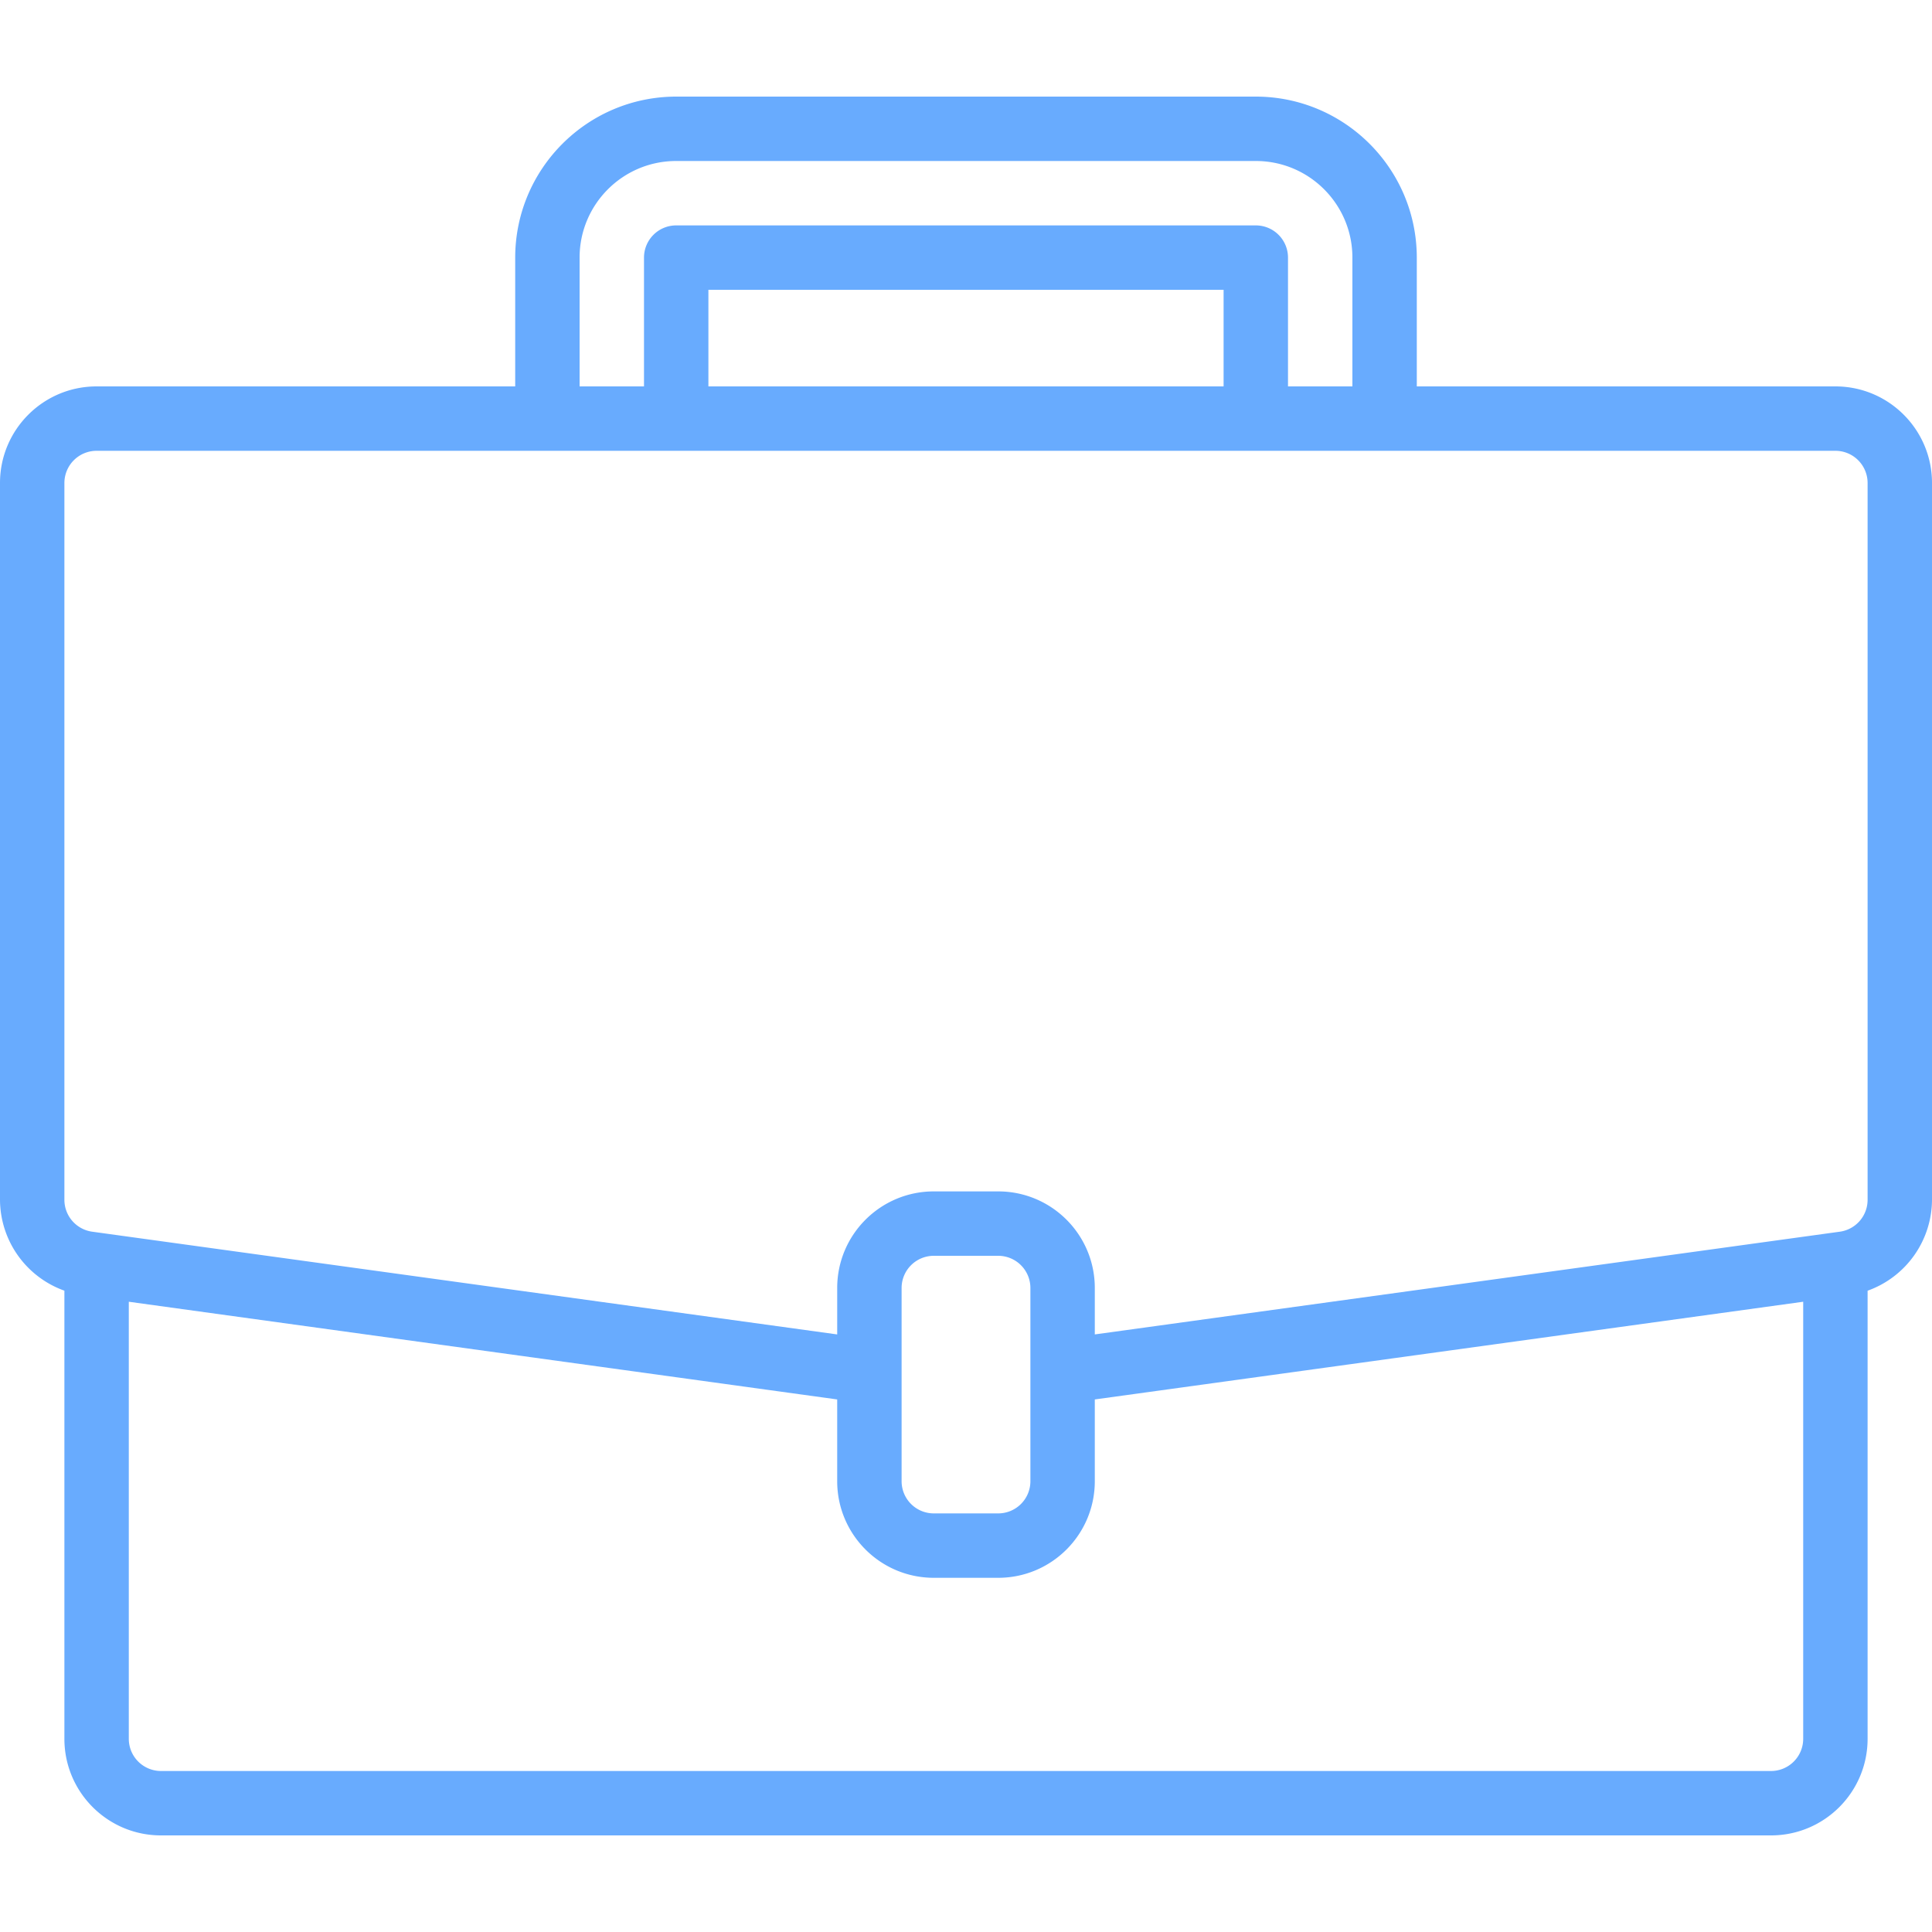 <svg fill="#68abfe" height="640" viewBox="0 -24 480 480" width="640" xmlns="http://www.w3.org/2000/svg"><path d="M456 72H352V40c-.027-22.082-17.918-39.973-40-40H168c-22.082.027-39.973 17.918-40 40v32H24C10.746 72 0 82.746 0 96v178.078a24.105 24.105 0 0016 22.586V408c0 13.254 10.746 24 24 24h400c13.254 0 24-10.746 24-24V296.672a24.113 24.113 0 0016-22.594V96c0-13.254-10.746-24-24-24zM144 40c0-13.254 10.746-24 24-24h144c13.254 0 24 10.746 24 24v32h-16V40a8 8 0 00-8-8H168a8 8 0 00-8 8v32h-16zm160 32H176V48h128zm144 336a8 8 0 01-8 8H40a8 8 0 01-8-8V299.414l176 24.274V344c0 13.254 10.746 24 24 24h16c13.254 0 24-10.746 24-24v-20.313l176-24.273zm-192-64a8 8 0 01-8 8h-16a8 8 0 01-8-8v-48a8 8 0 018-8h16a8 8 0 018 8zm208-69.922a8 8 0 01-6.879 7.93l-2.219.305L272 307.534V296c0-13.254-10.746-24-24-24h-16c-13.254 0-24 10.746-24 24v11.535L22.887 282.008a8.001 8.001 0 01-6.887-7.93V96a8 8 0 018-8h432a8 8 0 018 8zm0 0"/></svg>
